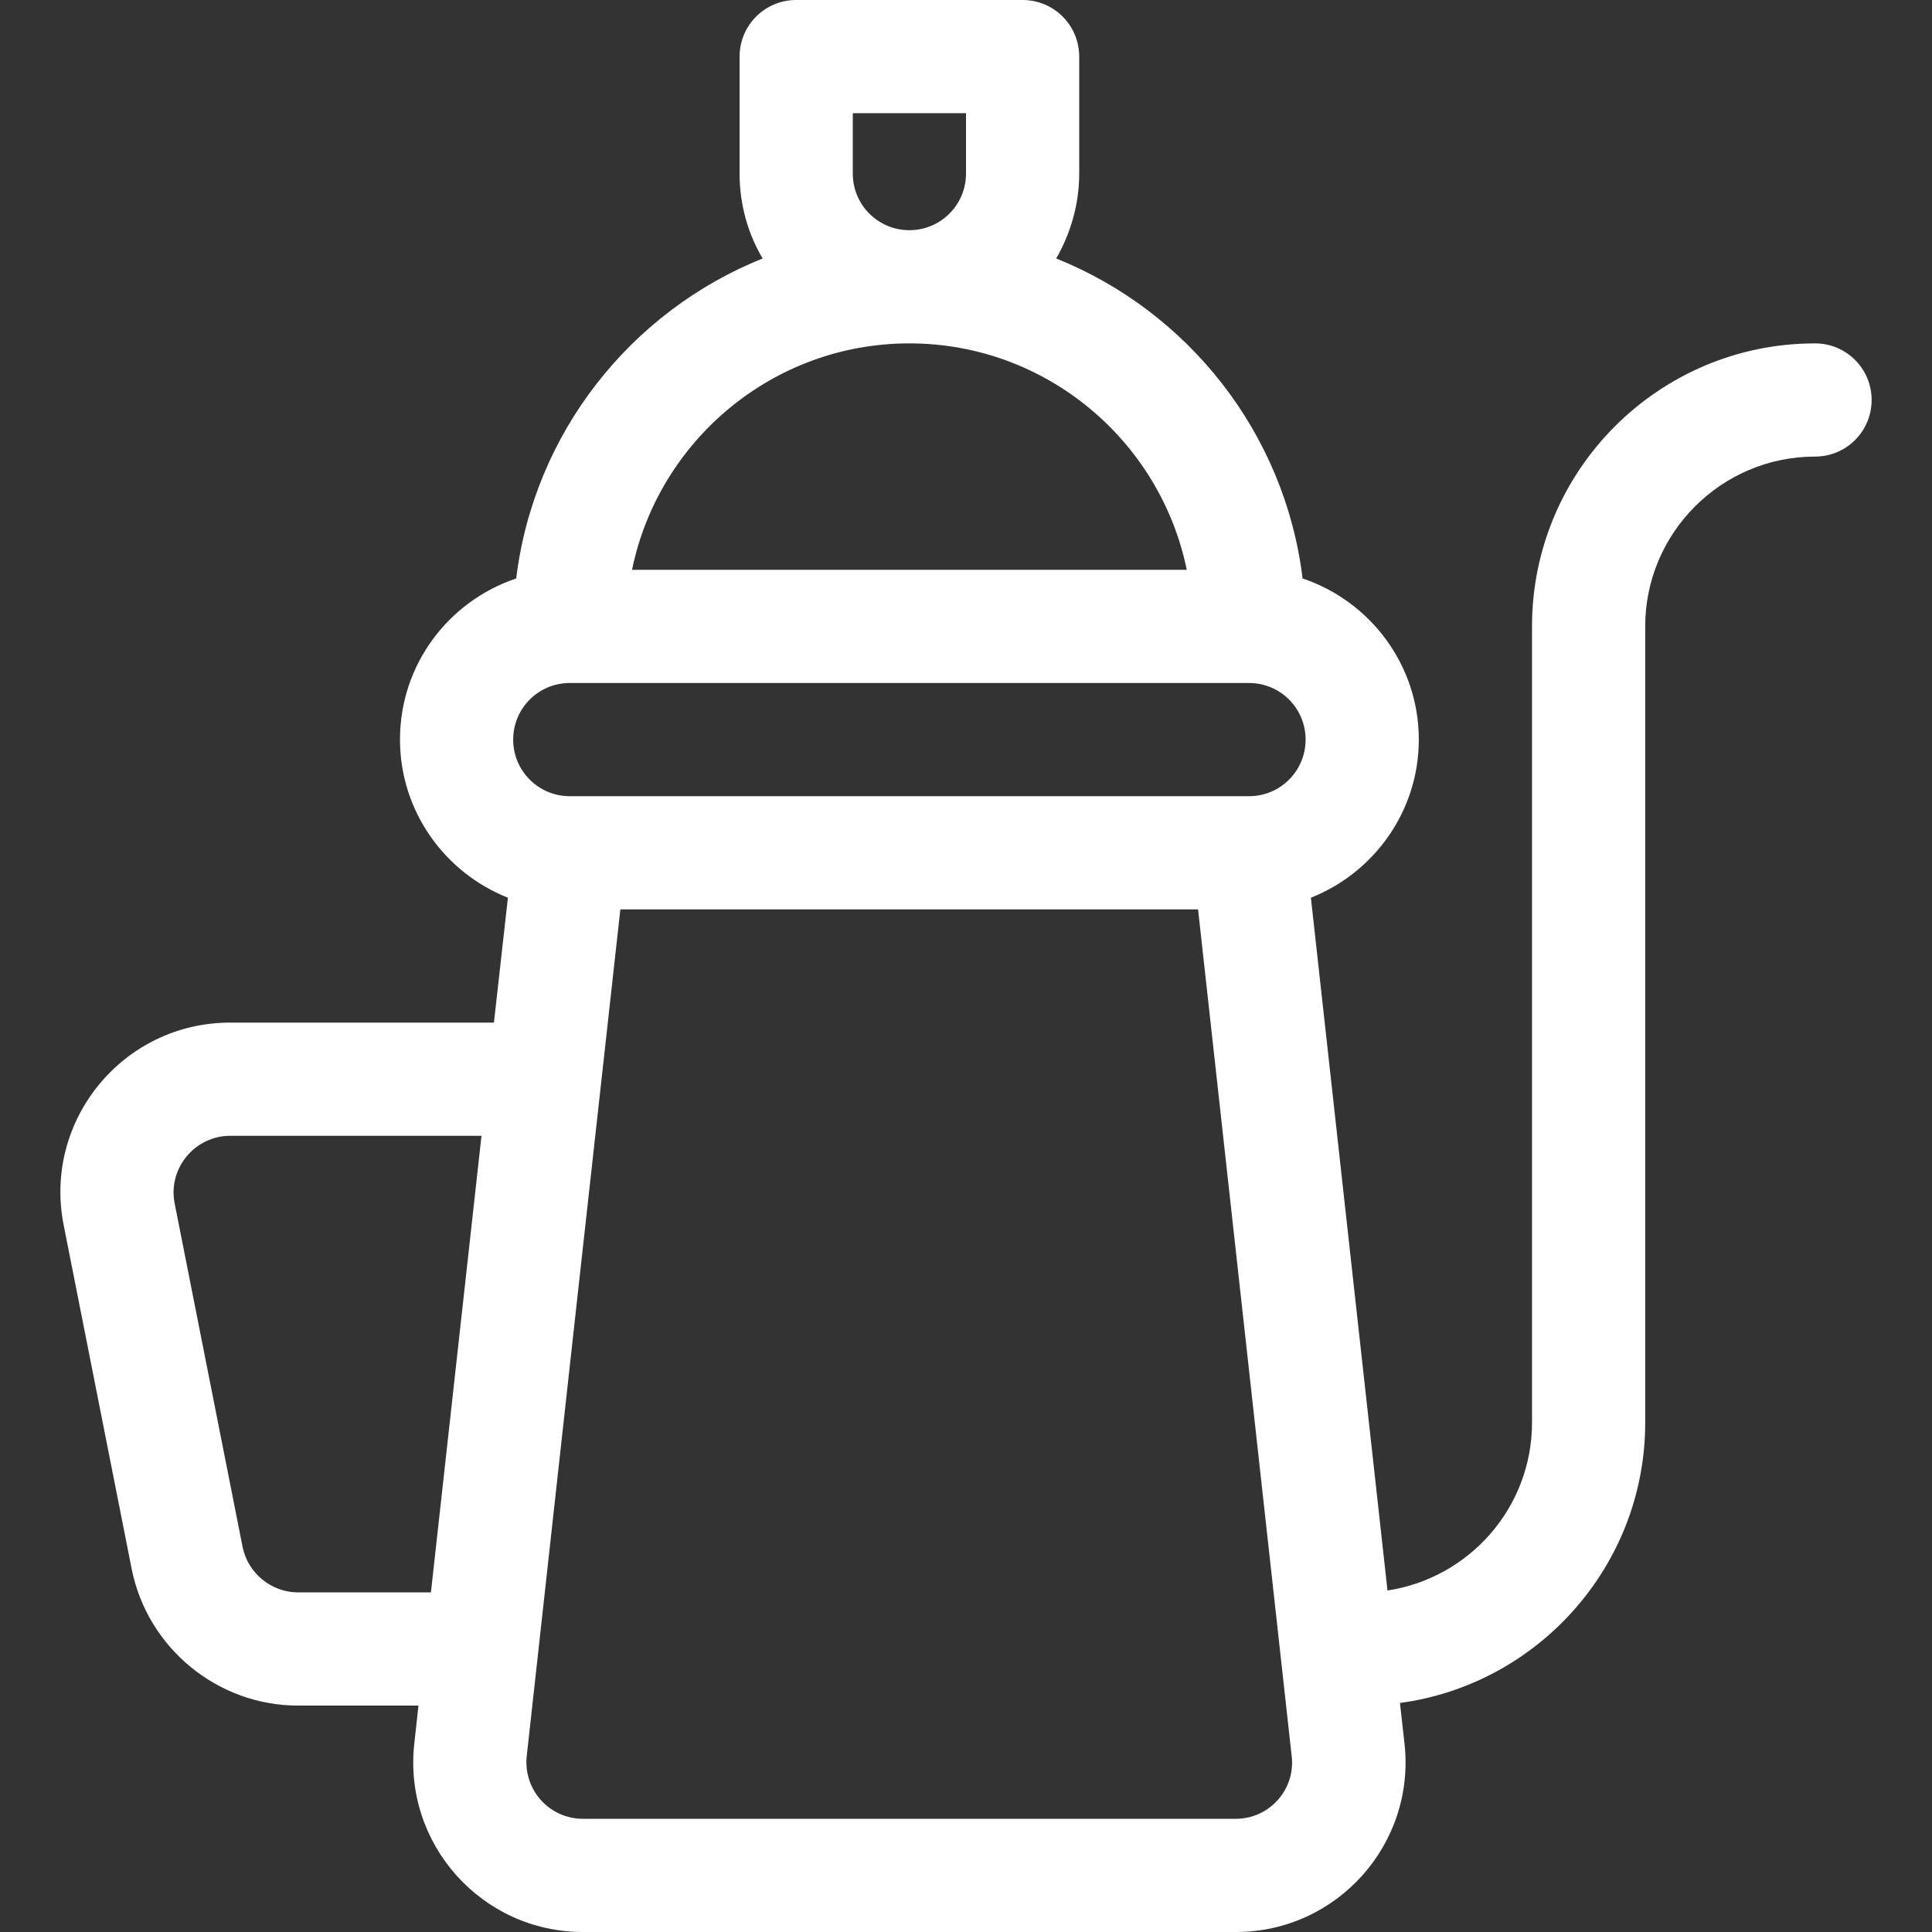 <?xml version="1.0" encoding="utf-8"?>
<!-- Generator: Adobe Illustrator 24.0.3, SVG Export Plug-In . SVG Version: 6.00 Build 0)  -->
<svg version="1.1" id="Layer_1" xmlns="http://www.w3.org/2000/svg" xmlns:xlink="http://www.w3.org/1999/xlink" x="0px" y="0px"
	 viewBox="0 0 512 512" style="enable-background:new 0 0 512 512;" xml:space="preserve">
<rect x="0" y="0" width="512" height="512" fill="#333333" stroke="none"/>
<style type="text/css">
	.st0{fill:#FFFFFF;}
</style>
<path class="st0" d="M481,91c-41.4,0-75,33.6-75,75v211c0,22.5-16.6,41.2-38.3,44.5l-20.3-183.6C364.1,231.3,376,215,376,196
	c0-19.8-12.9-36.7-30.8-42.7c-4.7-38.6-30.4-70.8-65.3-84.8c3.8-6.6,6.1-14.3,6.1-22.5V15c0-8.3-6.7-15-15-15h-60
	c-8.3,0-15,6.7-15,15v31c0,8.2,2.2,15.9,6.1,22.5c-34.9,14-60.6,46.2-65.3,84.8c-17.9,6-30.8,22.8-30.8,42.7
	c0,19,11.9,35.3,28.6,41.9l-3.7,33.1H61c-28.4,0-49.7,26-44.1,53.8l18,91c4.2,21,22.8,36.2,44.1,36.2h31.9l-1.1,10
	c-3,26.6,17.8,50,44.7,50h173c26.9,0,47.7-23.4,44.7-50l-1.2-10.7c36.6-4.9,65-36.4,65-74.3V166c0-24.8,20.2-45,45-45
	c8.3,0,15-6.7,15-15S489.3,91,481,91z M226,46V30h30v16c0,8.3-6.7,15-15,15C232.7,61,226,54.3,226,46z M241,91
	c36.2,0,66.5,25.8,73.5,60h-147C174.5,116.8,204.8,91,241,91z M151,181h180c8.3,0,15,6.7,15,15s-6.7,15-15,15h-0.1c0,0,0,0,0,0
	H151.1h0H151c-8.3,0-15-6.7-15-15S142.7,181,151,181z M79,422c-7.1,0-13.3-5.1-14.7-12l-18-91C44.4,309.7,51.6,301,61,301h66.6
	l-13.4,121H79z M327.5,482h-173c-9,0-15.9-7.8-14.9-16.7c1.6-14.8,24-217.3,24.8-224.3h153.1l24.8,224.3
	C343.4,474.1,336.5,482,327.5,482z"/>
</svg>
